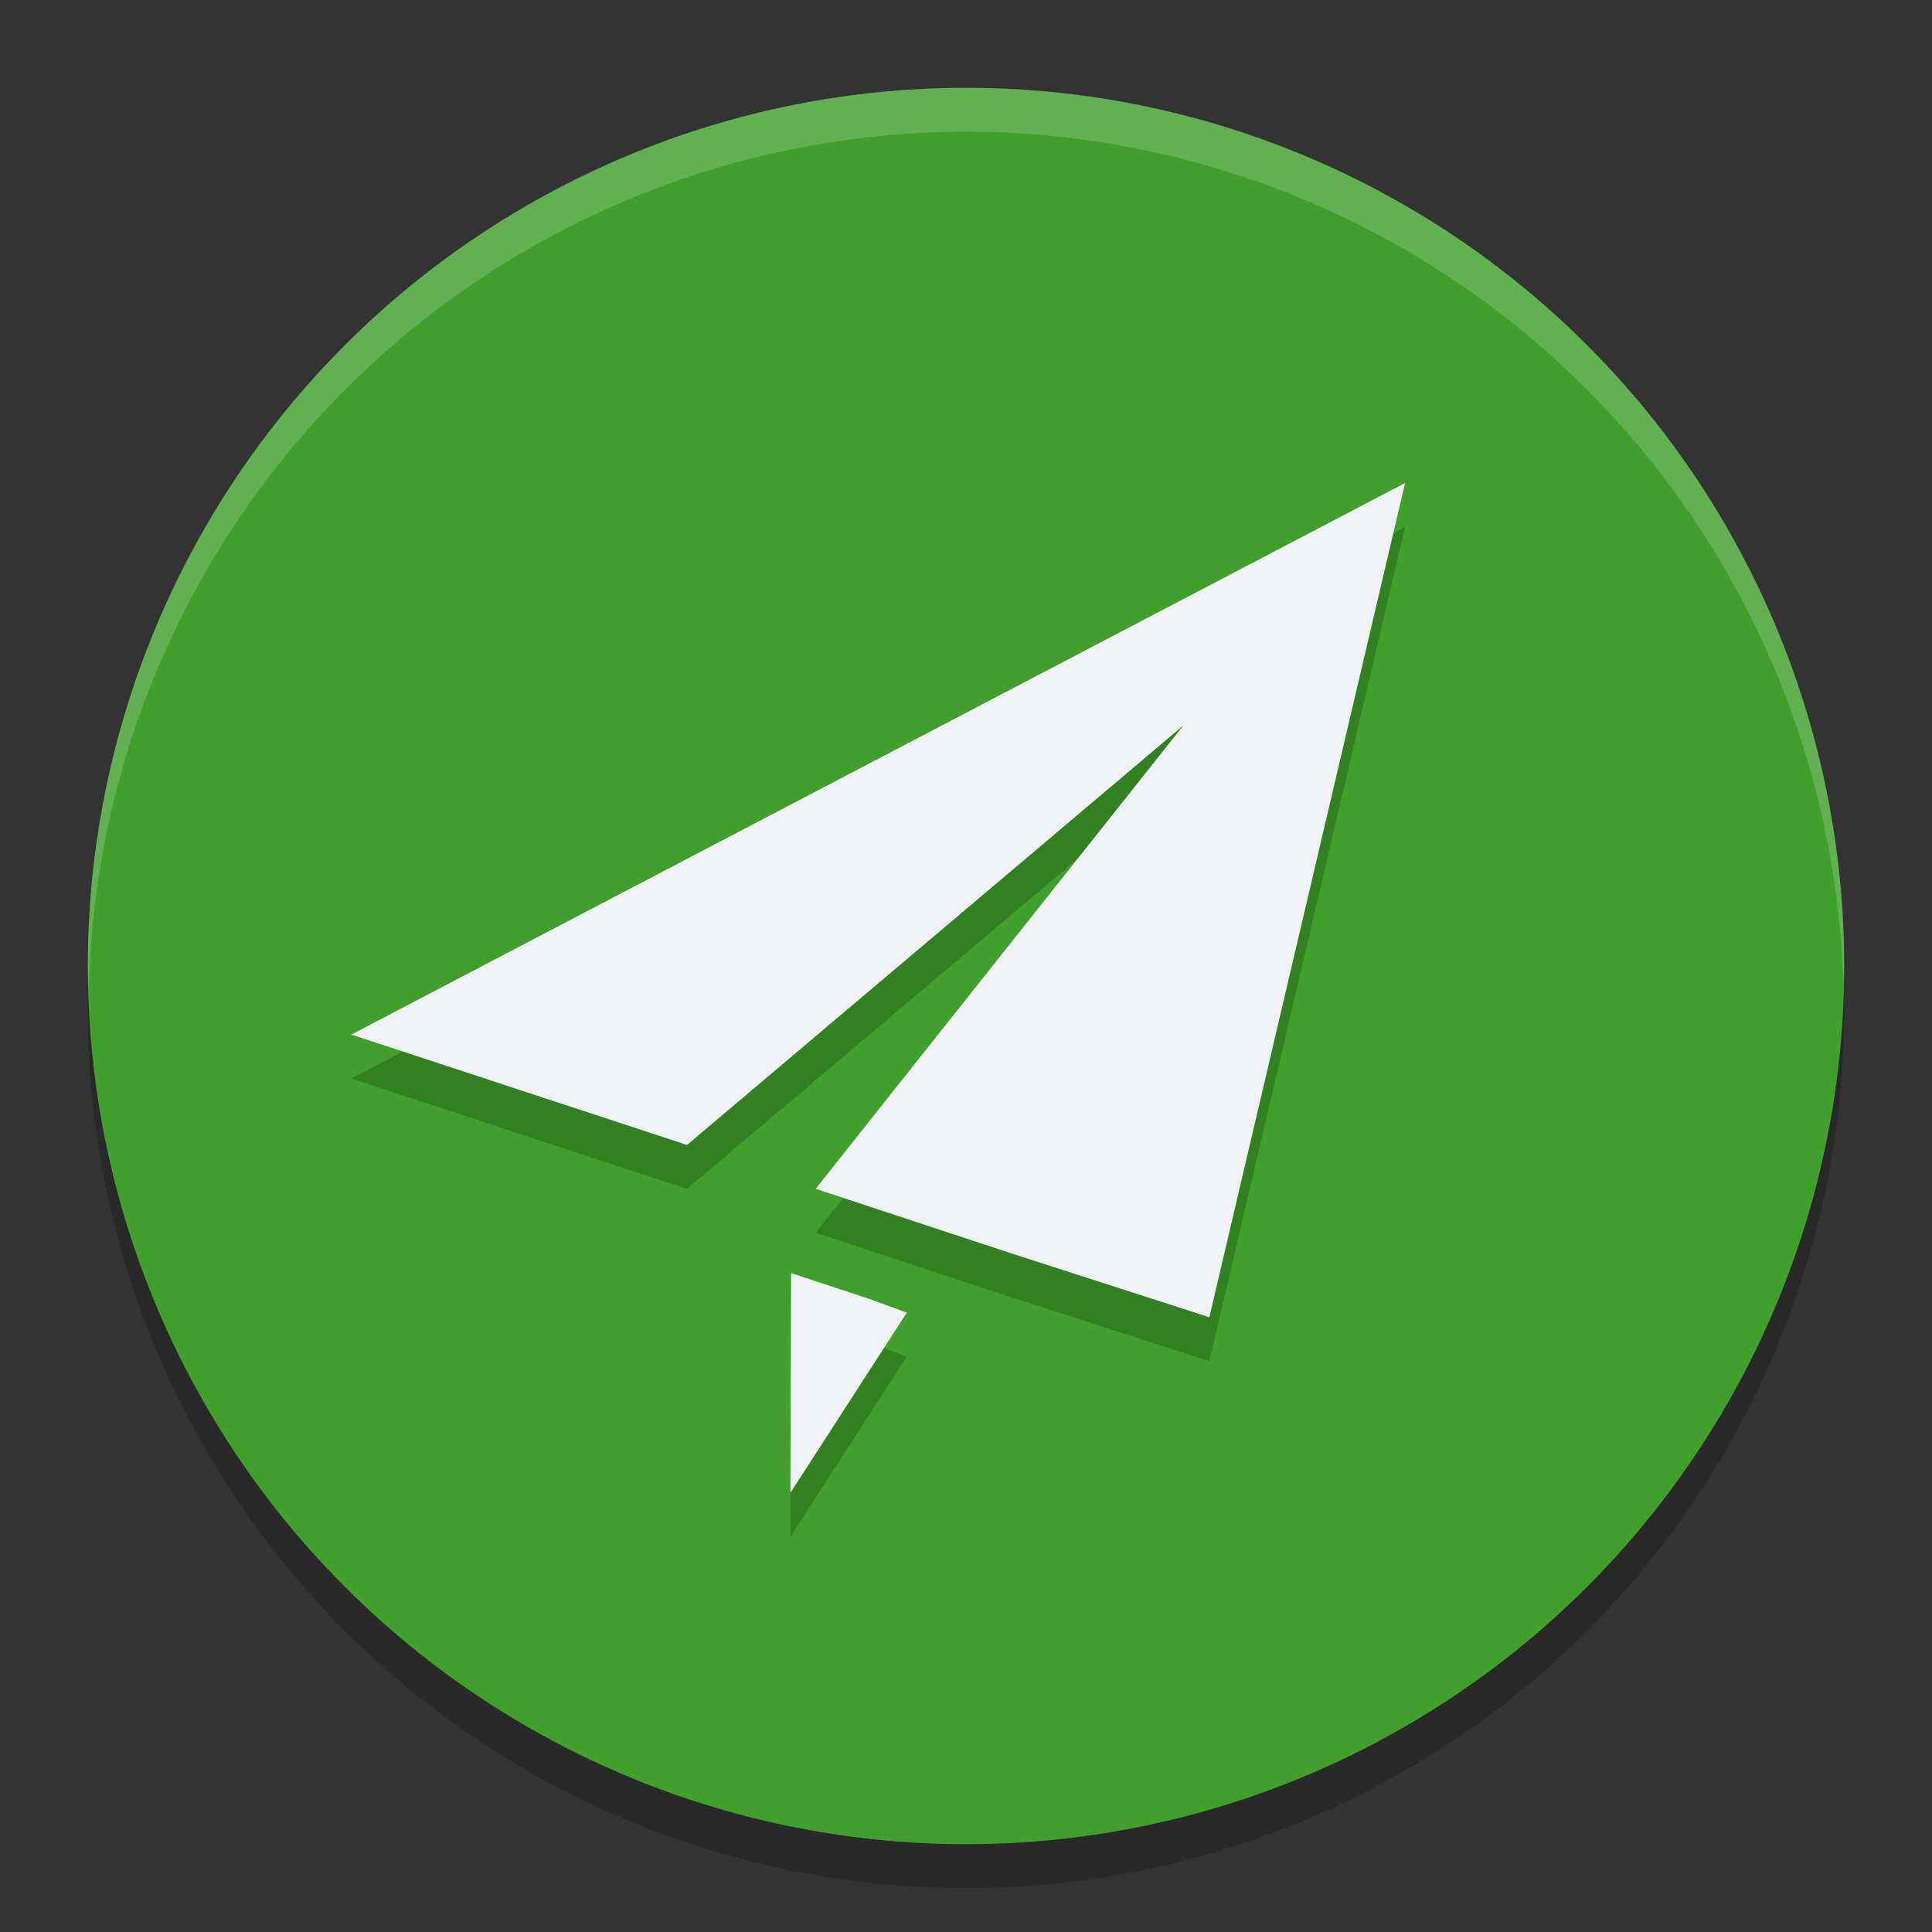 <svg xmlns="http://www.w3.org/2000/svg" width="22" height="22" version="1.1">
 <rect width="100%" height="100%" fill="#333333" stroke="none"/>
 <circle style="opacity:0.2" cx="11" cy="11.5" r="10"/>
 <circle style="fill:#40a02b" cx="11" cy="11" r="10"/>
 <path style="opacity:0.2;fill:#eff1f5" d="M 11,1 A 10,10 0 0 0 1,11 10,10 0 0 0 1.011,11.291 10,10 0 0 1 11,1.5 10,10 0 0 1 20.989,11.209 10,10 0 0 0 21,11 10,10 0 0 0 11,1 Z"/>
 <path style="opacity:0.2" d="M 16,6 4,12.281 7.823,13.538 13.475,8.761 9.288,14.037 11.468,14.757 13.771,15.5 Z M 9.008,14.997 9,17.5 10.326,15.447 9.901,15.292 Z"/>
 <path style="fill:#eff1f5" d="M 16,5.5 4,11.781 7.823,13.038 13.475,8.261 9.288,13.537 11.468,14.257 13.771,15 Z M 9.008,14.497 9,17 10.326,14.947 9.901,14.792 Z"/>
</svg>
